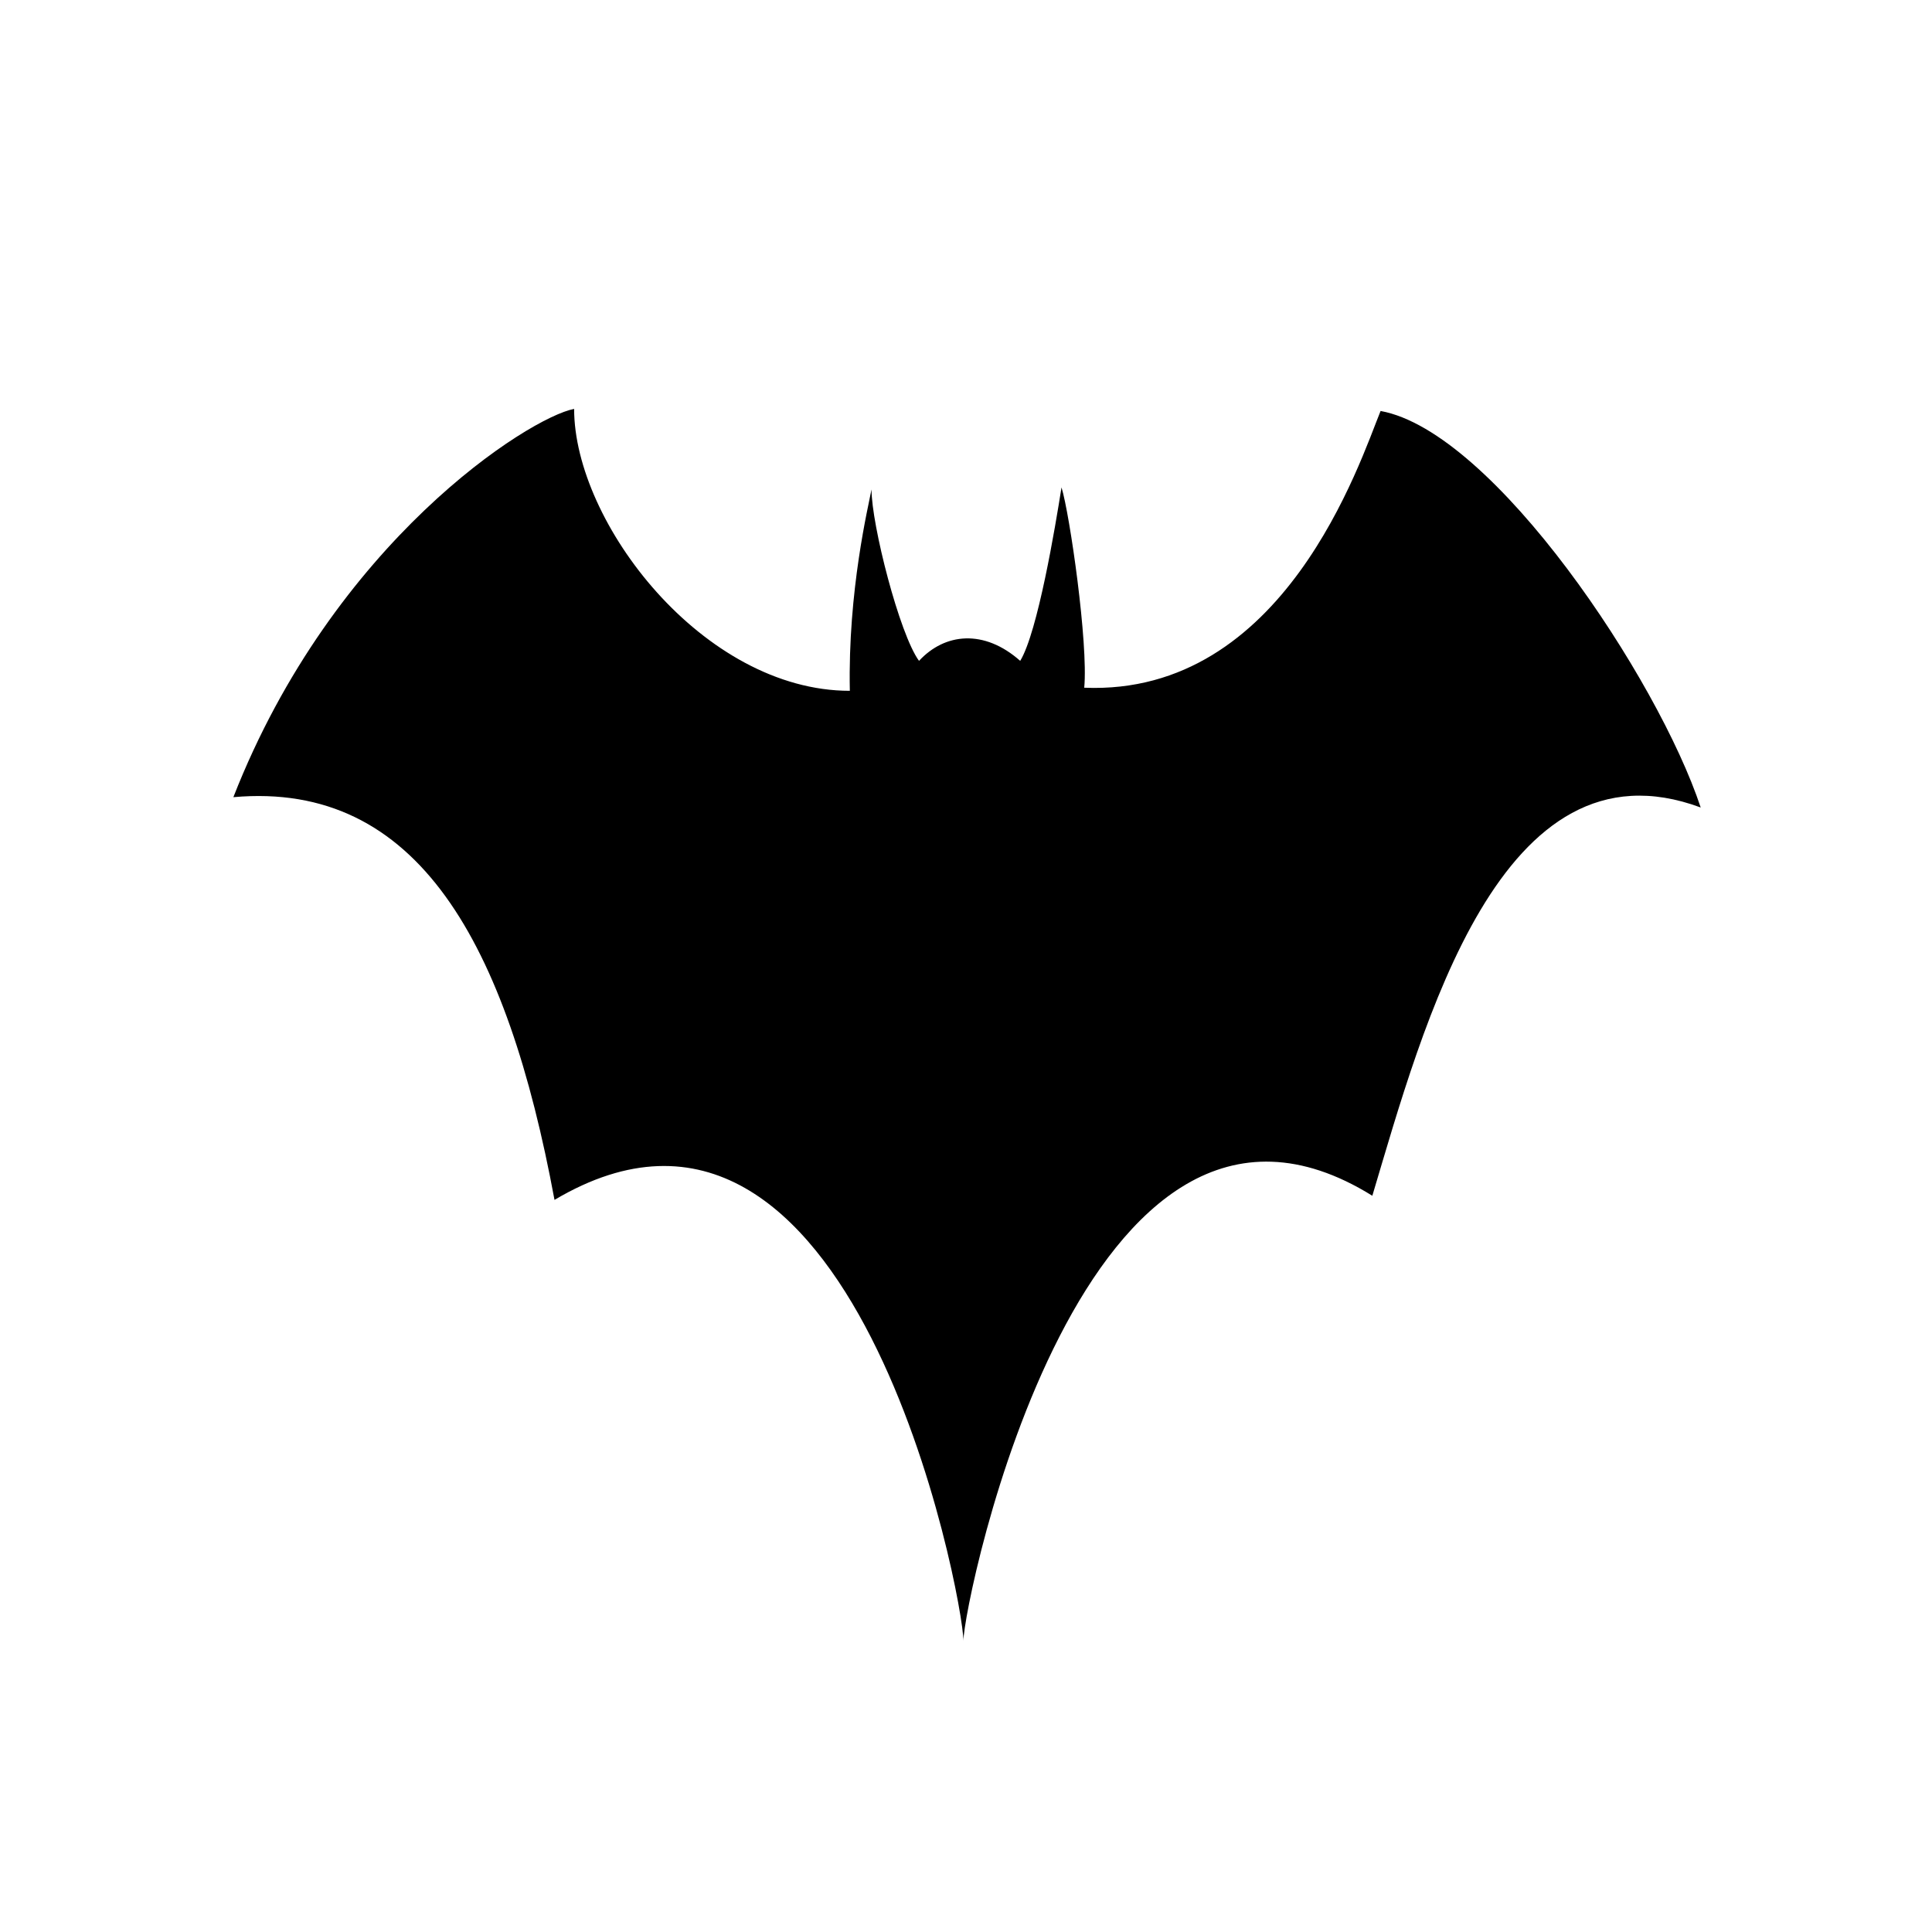 <?xml version="1.0" encoding="utf-8"?>
<!-- Generator: Adobe Illustrator 19.0.0, SVG Export Plug-In . SVG Version: 6.00 Build 0)  -->
<svg version="1.1" id="Capa_1" xmlns="http://www.w3.org/2000/svg" xmlns:xlink="http://www.w3.org/1999/xlink" x="0px" y="0px"
	 viewBox="-211 303.9 187.1 187.1" style="enable-background:new -211 303.9 187.1 187.1;" xml:space="preserve">
<g>
	<path d="M-112.2,367.9c-3.5-3.1-7.3-2.7-9.8,0c-1.9-2.6-4.6-13.2-4.6-16.6c-0.3,1.6-2.3,9.8-2.1,19.5c-14.2,0-26.7-16.3-26.7-27.3
		c-4.3,0.8-23.3,12.8-33,37.6c17.9-1.6,26.5,14.2,31.1,39c29-17.2,39.6,38.6,39.6,42.7c0-3.7,11.6-60.5,39.6-43.1
		c4.9-16.4,12.4-44.8,31.8-37.6c-4.1-12.4-20-36.4-31-38.4c-2,4.9-9.3,27.6-28.7,26.8c0.4-4.3-1.4-16.8-2.2-19.4
		C-108.8,354.9-110.5,365.1-112.2,367.9z"/>
</g>
</svg>
